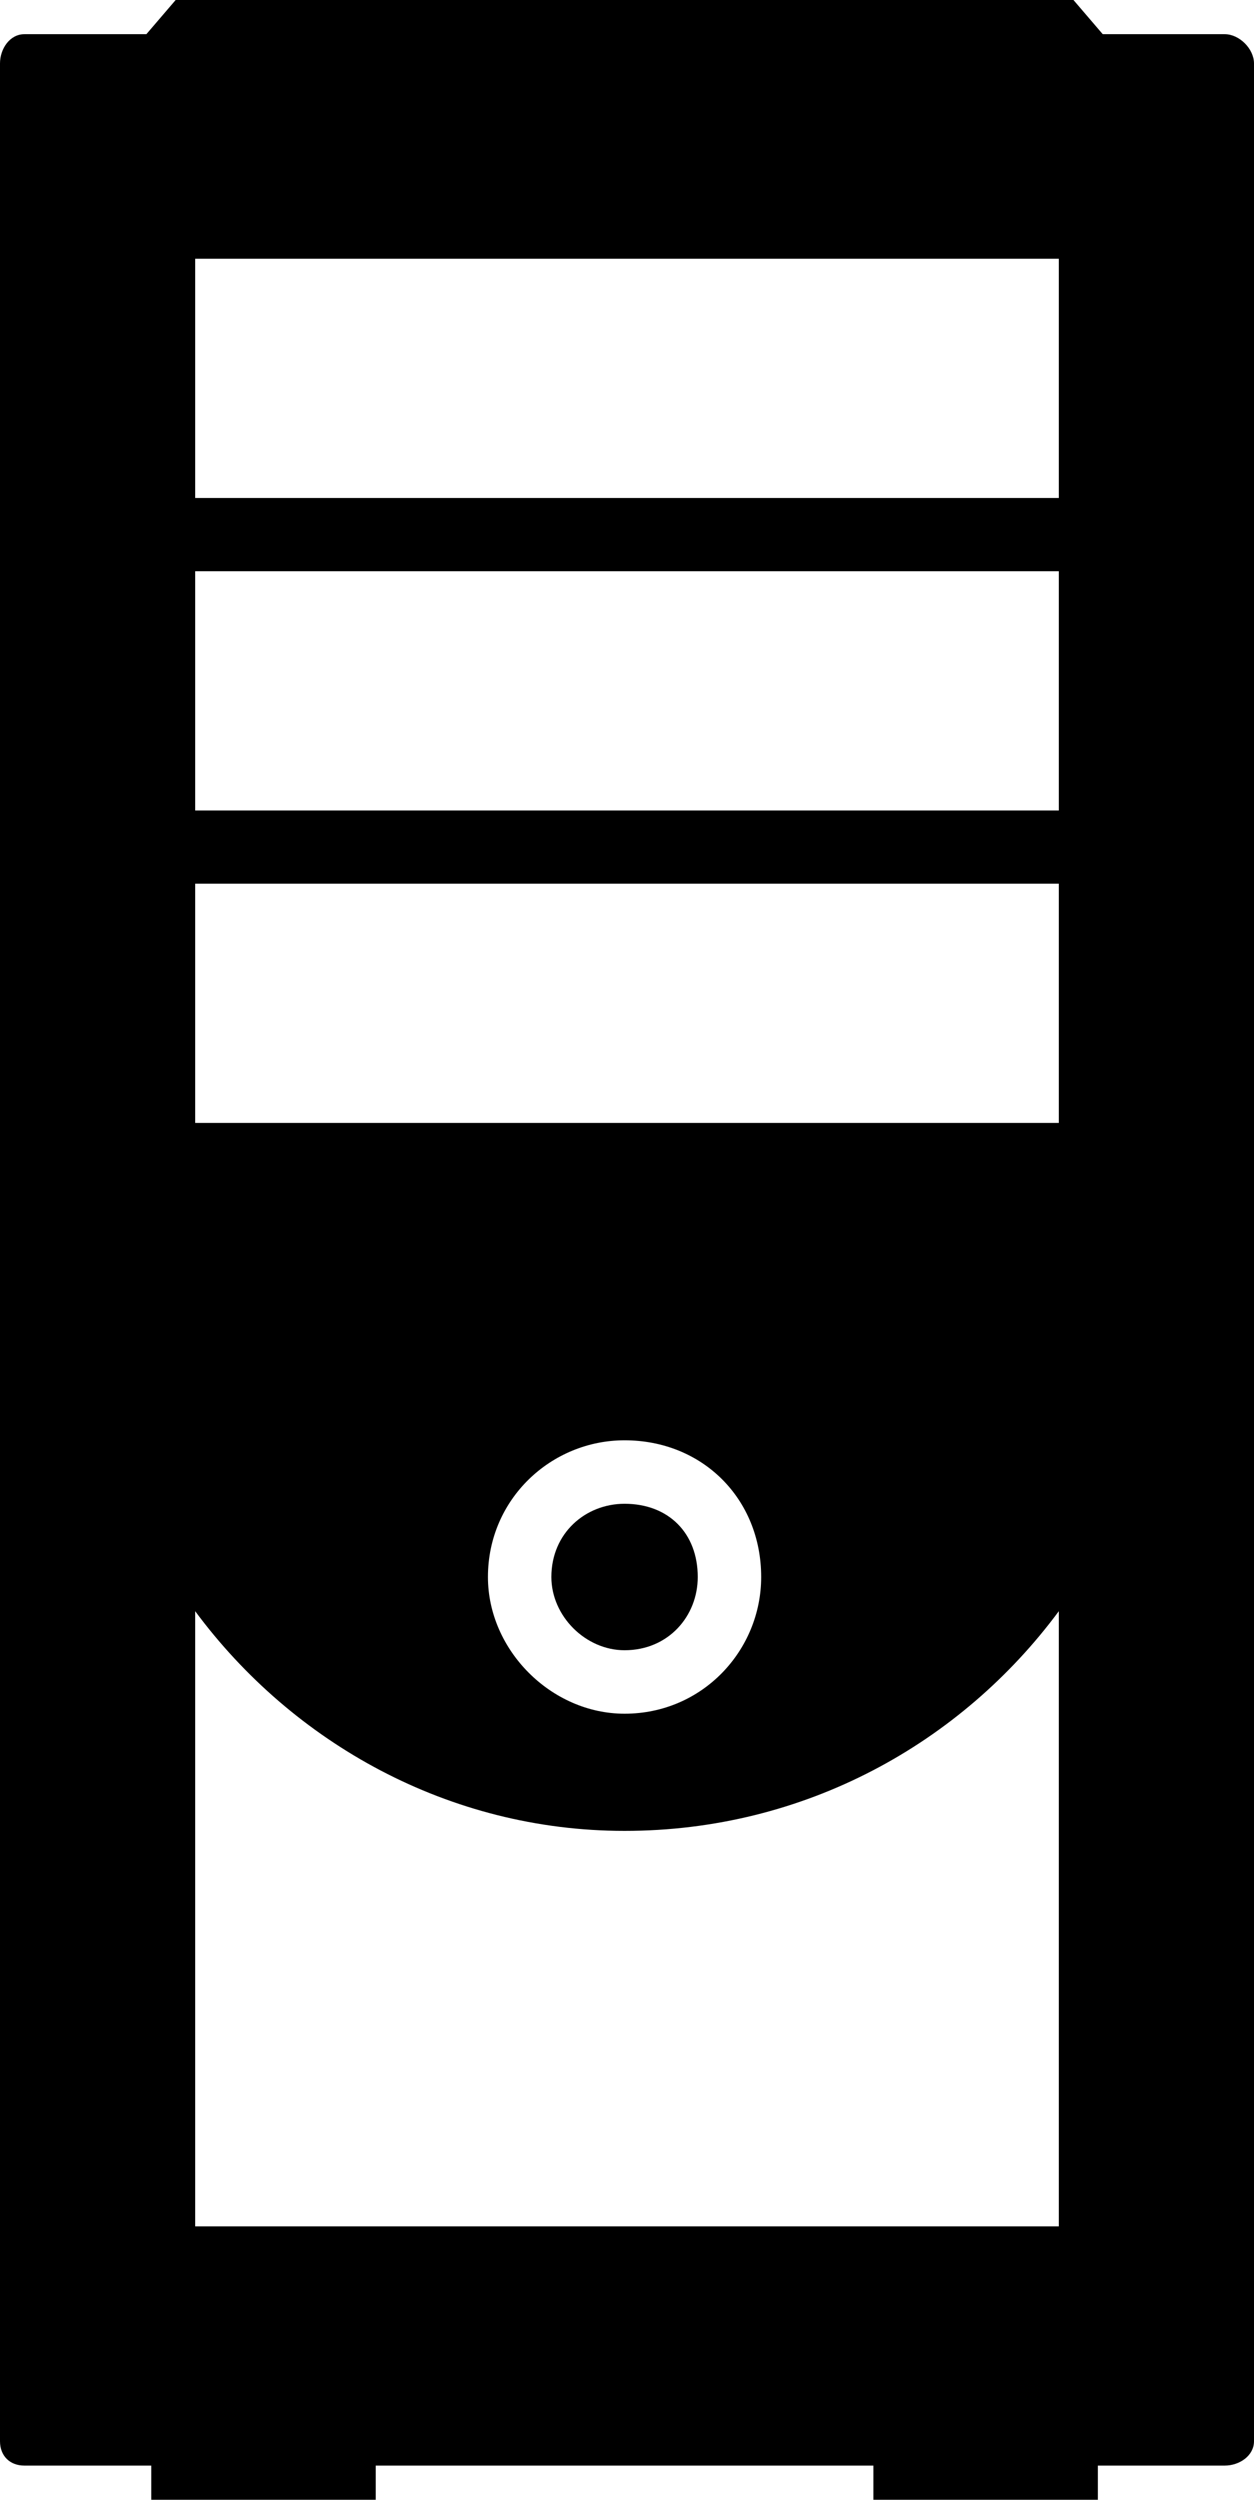 <?xml version="1.0" encoding="UTF-8"?>
<!DOCTYPE svg PUBLIC "-//W3C//DTD SVG 1.1//EN" "http://www.w3.org/Graphics/SVG/1.1/DTD/svg11.dtd">
<!-- Creator: CorelDRAW X7 -->
<svg xmlns="http://www.w3.org/2000/svg" xml:space="preserve" width="257px" height="512px" version="1.1" style="shape-rendering:geometricPrecision; text-rendering:geometricPrecision; image-rendering:optimizeQuality; fill-rule:evenodd; clip-rule:evenodd"
viewBox="0 0 257 512"
 xmlns:xlink="http://www.w3.org/1999/xlink">
 <defs>
  <style type="text/css">
   <![CDATA[
    .fil0 {fill:black}
   ]]>
  </style>
 </defs>
 <g id="Layer_x0020_1">
  <path class="fil0" d="M128 308c9,0 15,6 15,15 0,8 -6,15 -15,15 -8,0 -15,-7 -15,-15 0,-9 7,-15 15,-15zm51 204l0 -7 -102 0 0 7 -46 0 0 -7 -26 0c-3,0 -5,-2 -5,-5l0 -487c0,-3 2,-6 5,-6l25 0 6 -7 184 0 6 7 25 0c3,0 6,3 6,6l0 487c0,3 -3,5 -6,5l-26 0 0 7 -46 0zm-139 -410l177 0 0 -49 -177 0 0 49zm0 64l177 0 0 -49 -177 0 0 49zm0 64l177 0 0 -49 -177 0 0 49zm88 65c-15,0 -28,12 -28,28 0,15 13,28 28,28 16,0 28,-13 28,-28 0,-16 -12,-28 -28,-28zm89 161l0 -126c-20,27 -52,45 -89,45 -36,0 -68,-18 -88,-45l0 126 177 0z"/>
 </g>
</svg>
